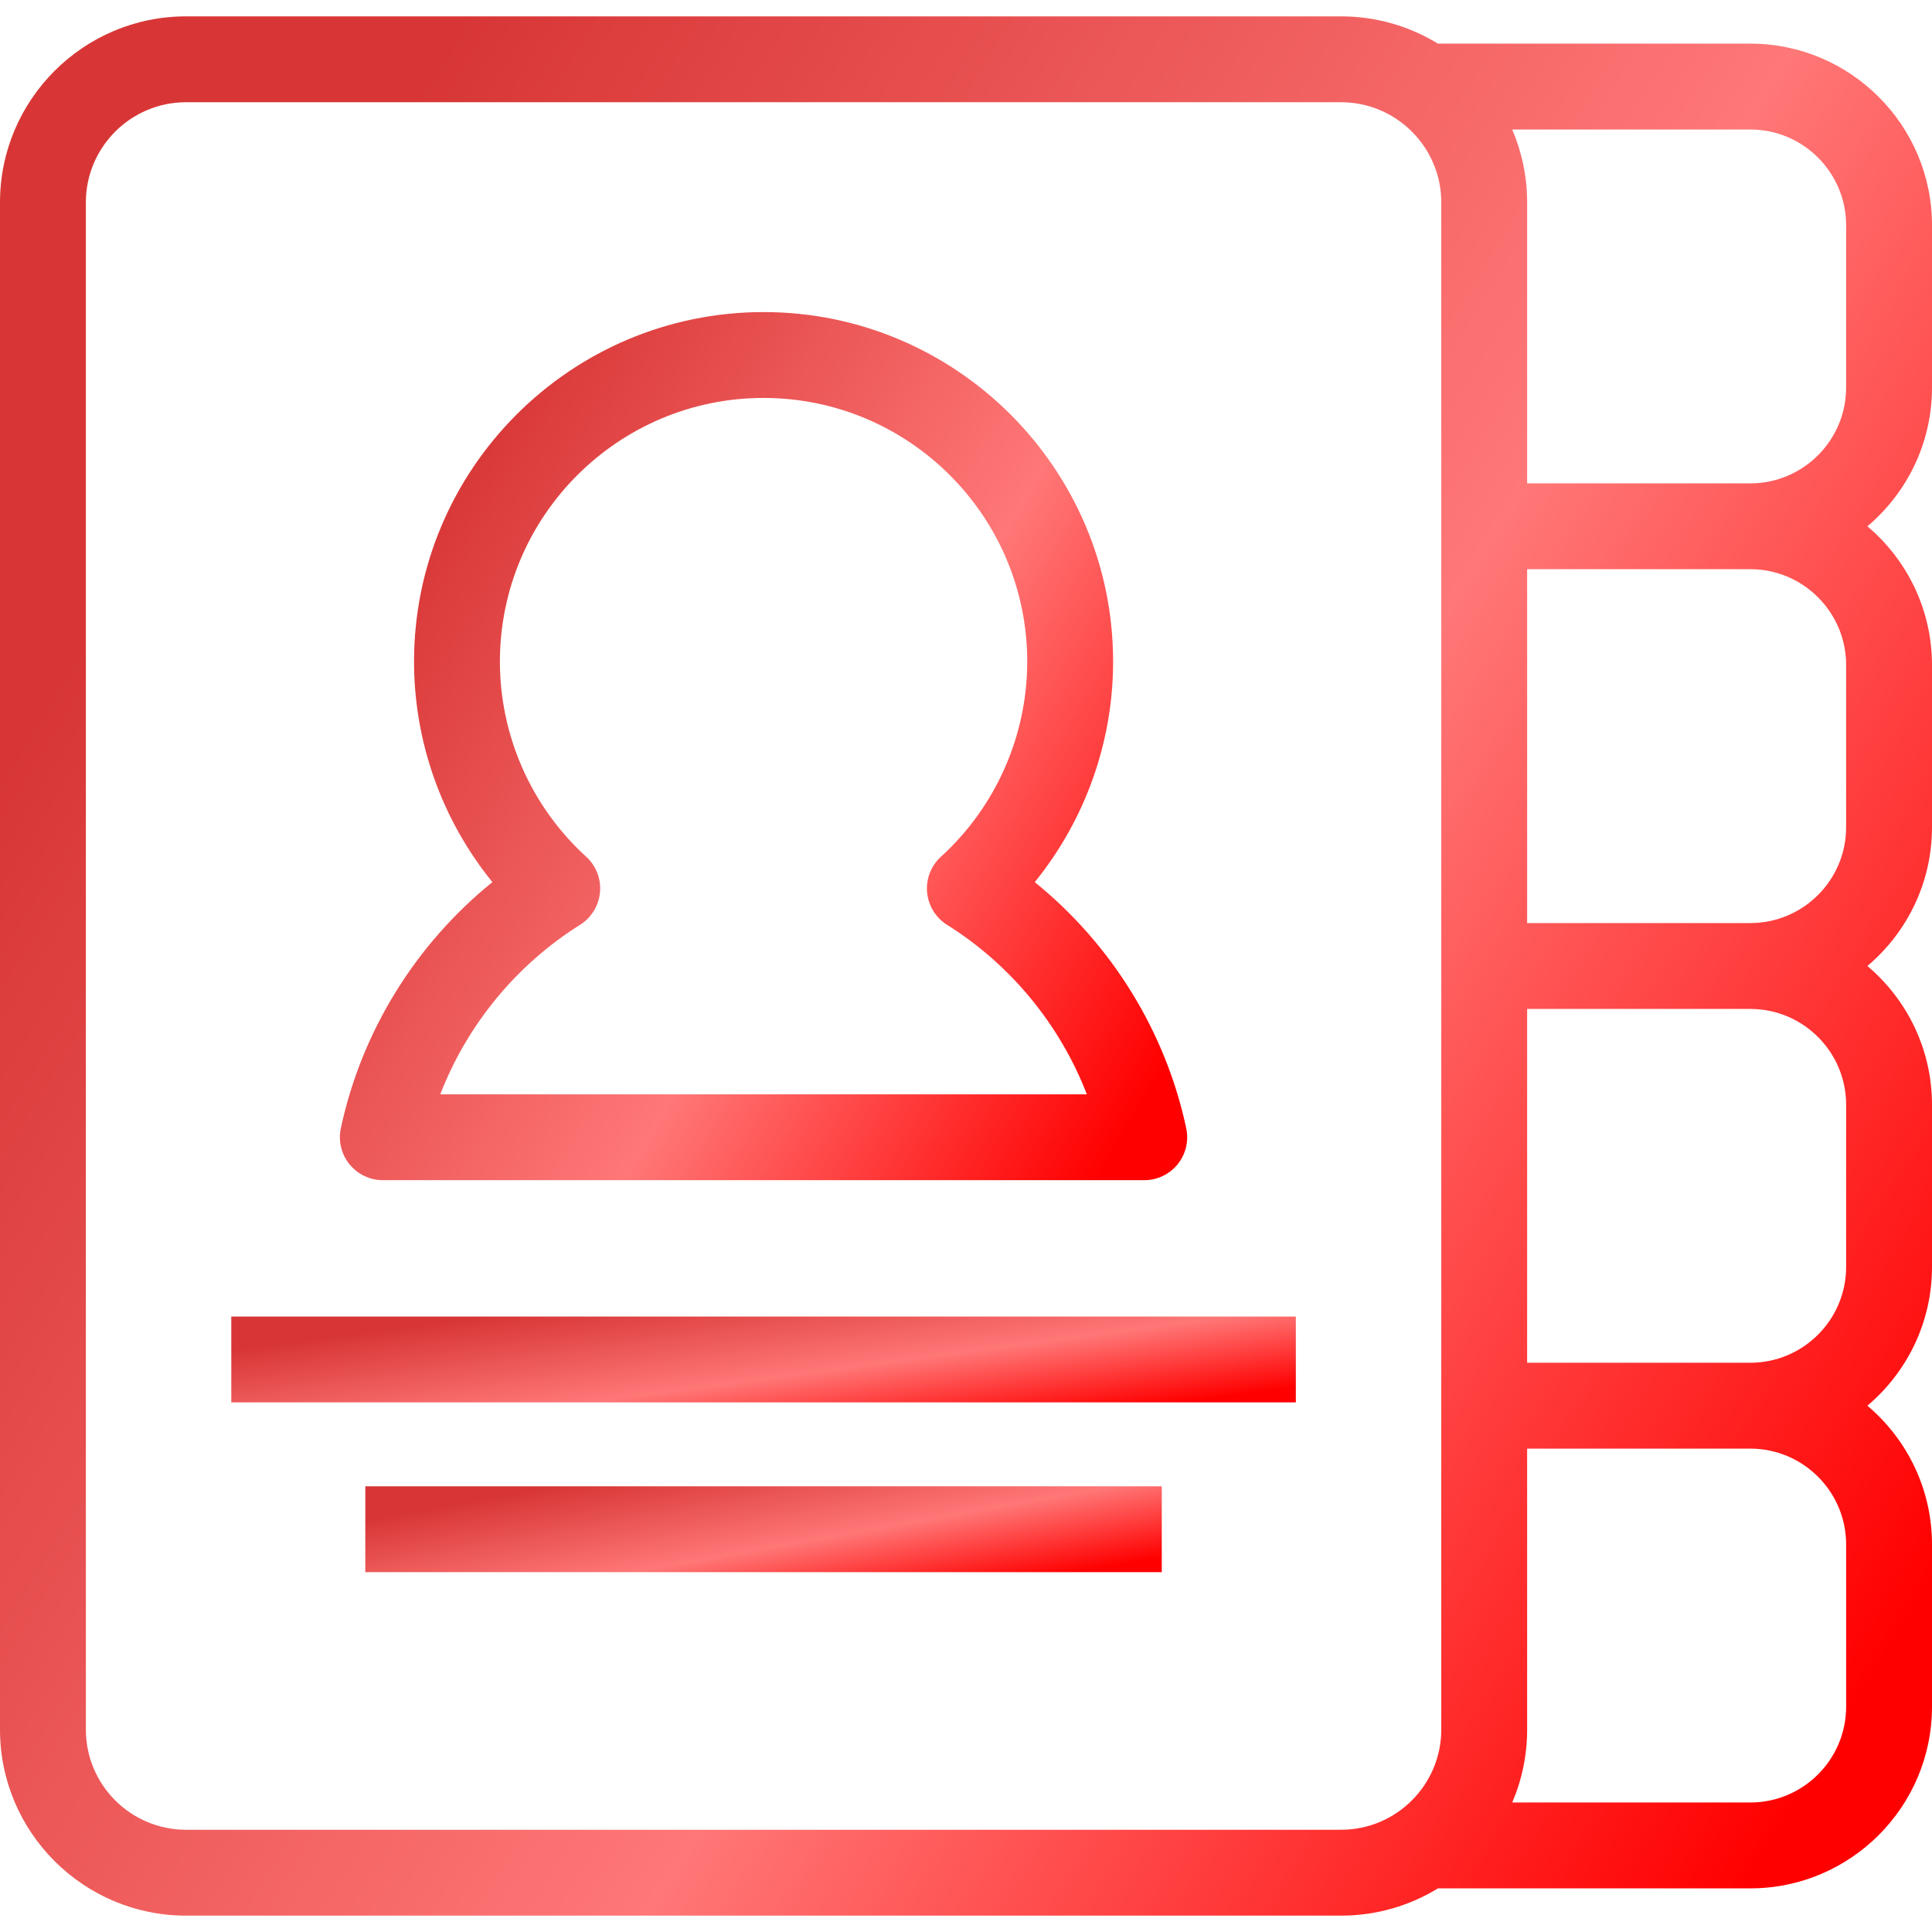 <svg width="36" height="36" viewBox="0 0 36 36" fill="none" xmlns="http://www.w3.org/2000/svg">
<g clip-path="url(#clip0_896_3831)">
<path d="M36 7.221V4.199C36 2.332 34.481 0.813 32.614 0.813H26.794C26.268 0.491 25.65 0.305 24.989 0.305H3.466C1.555 0.305 0 1.86 0 3.771V32.229C0 34.14 1.555 35.695 3.466 35.695H24.989C25.65 35.695 26.268 35.509 26.794 35.187H32.614C34.481 35.187 36 33.668 36 31.801V28.779C36 27.743 35.532 26.815 34.796 26.193C35.532 25.572 36 24.643 36 23.607V20.586C36 19.55 35.532 18.621 34.796 18C35.532 17.378 36 16.45 36 15.414V12.393C36 11.357 35.532 10.428 34.796 9.807C35.532 9.185 36 8.257 36 7.221ZM26.856 32.229C26.856 33.258 26.018 34.095 24.989 34.095H3.466C2.437 34.095 1.6 33.258 1.6 32.229V3.771C1.6 2.742 2.437 1.905 3.466 1.905H24.989C26.018 1.905 26.856 2.742 26.856 3.771V32.229ZM34.4 31.801C34.4 32.786 33.599 33.587 32.614 33.587H28.178C28.357 33.17 28.456 32.711 28.456 32.229V26.993H32.614C33.599 26.993 34.4 27.795 34.4 28.779V31.801ZM34.4 23.607C34.4 24.592 33.599 25.393 32.614 25.393H28.456V18.8H32.614C33.599 18.8 34.4 19.601 34.4 20.586V23.607ZM34.4 15.414C34.4 16.399 33.599 17.2 32.614 17.2H28.456V10.606H32.614C33.599 10.606 34.4 11.408 34.4 12.392V15.414ZM34.4 7.221C34.4 8.205 33.599 9.007 32.614 9.007H28.456V3.771C28.456 3.289 28.356 2.83 28.178 2.413H32.614C33.599 2.413 34.4 3.214 34.4 4.199V7.221Z" fill="url(#paint0_linear_896_3831)"/>
<path d="M24.146 24.532H4.31V26.131H24.146V24.532Z" fill="url(#paint1_linear_896_3831)"/>
<path d="M7.134 21.991H21.322C21.563 21.991 21.792 21.882 21.944 21.694C22.095 21.507 22.154 21.261 22.104 21.025C21.721 19.222 20.71 17.593 19.281 16.437C20.218 15.283 20.741 13.831 20.741 12.328C20.741 8.737 17.819 5.815 14.228 5.815C10.636 5.815 7.715 8.737 7.715 12.328C7.715 13.831 8.238 15.283 9.175 16.437C7.745 17.593 6.735 19.221 6.351 21.025C6.301 21.261 6.36 21.507 6.512 21.694C6.664 21.882 6.893 21.991 7.134 21.991ZM10.808 17.233C11.02 17.1 11.158 16.875 11.18 16.626C11.203 16.377 11.107 16.131 10.922 15.963C9.9 15.033 9.315 13.709 9.315 12.328C9.315 9.619 11.519 7.415 14.228 7.415C16.937 7.415 19.141 9.619 19.141 12.328C19.141 13.709 18.555 15.033 17.534 15.963C17.349 16.131 17.253 16.377 17.275 16.626C17.298 16.875 17.435 17.1 17.647 17.233C18.837 17.978 19.752 19.098 20.252 20.391H8.204C8.704 19.098 9.619 17.978 10.808 17.233Z" fill="url(#paint2_linear_896_3831)"/>
<path d="M21.648 27.695H6.807V29.295H21.648V27.695Z" fill="url(#paint3_linear_896_3831)"/>
</g>
<defs>
<linearGradient id="paint0_linear_896_3831" x1="3.57" y1="6.87" x2="37.54" y2="27.716" gradientUnits="userSpaceOnUse">
<stop offset="0.022" stop-color="#D83636"/>
<stop offset="0.56" stop-color="#FF7777"/>
<stop offset="0.99" stop-color="#FF0000"/>
</linearGradient>
<linearGradient id="paint1_linear_896_3831" x1="6.277" y1="24.828" x2="6.73" y2="28.213" gradientUnits="userSpaceOnUse">
<stop offset="0.022" stop-color="#D83636"/>
<stop offset="0.56" stop-color="#FF7777"/>
<stop offset="0.99" stop-color="#FF0000"/>
</linearGradient>
<linearGradient id="paint2_linear_896_3831" x1="7.9" y1="8.816" x2="23.128" y2="17.782" gradientUnits="userSpaceOnUse">
<stop offset="0.022" stop-color="#D83636"/>
<stop offset="0.56" stop-color="#FF7777"/>
<stop offset="0.99" stop-color="#FF0000"/>
</linearGradient>
<linearGradient id="paint3_linear_896_3831" x1="8.279" y1="27.992" x2="8.875" y2="31.33" gradientUnits="userSpaceOnUse">
<stop offset="0.022" stop-color="#D83636"/>
<stop offset="0.56" stop-color="#FF7777"/>
<stop offset="0.99" stop-color="#FF0000"/>
</linearGradient>
<clipPath id="clip0_896_3831">
<rect width="36" height="36" fill="white"/>
</clipPath>
</defs>
</svg>
